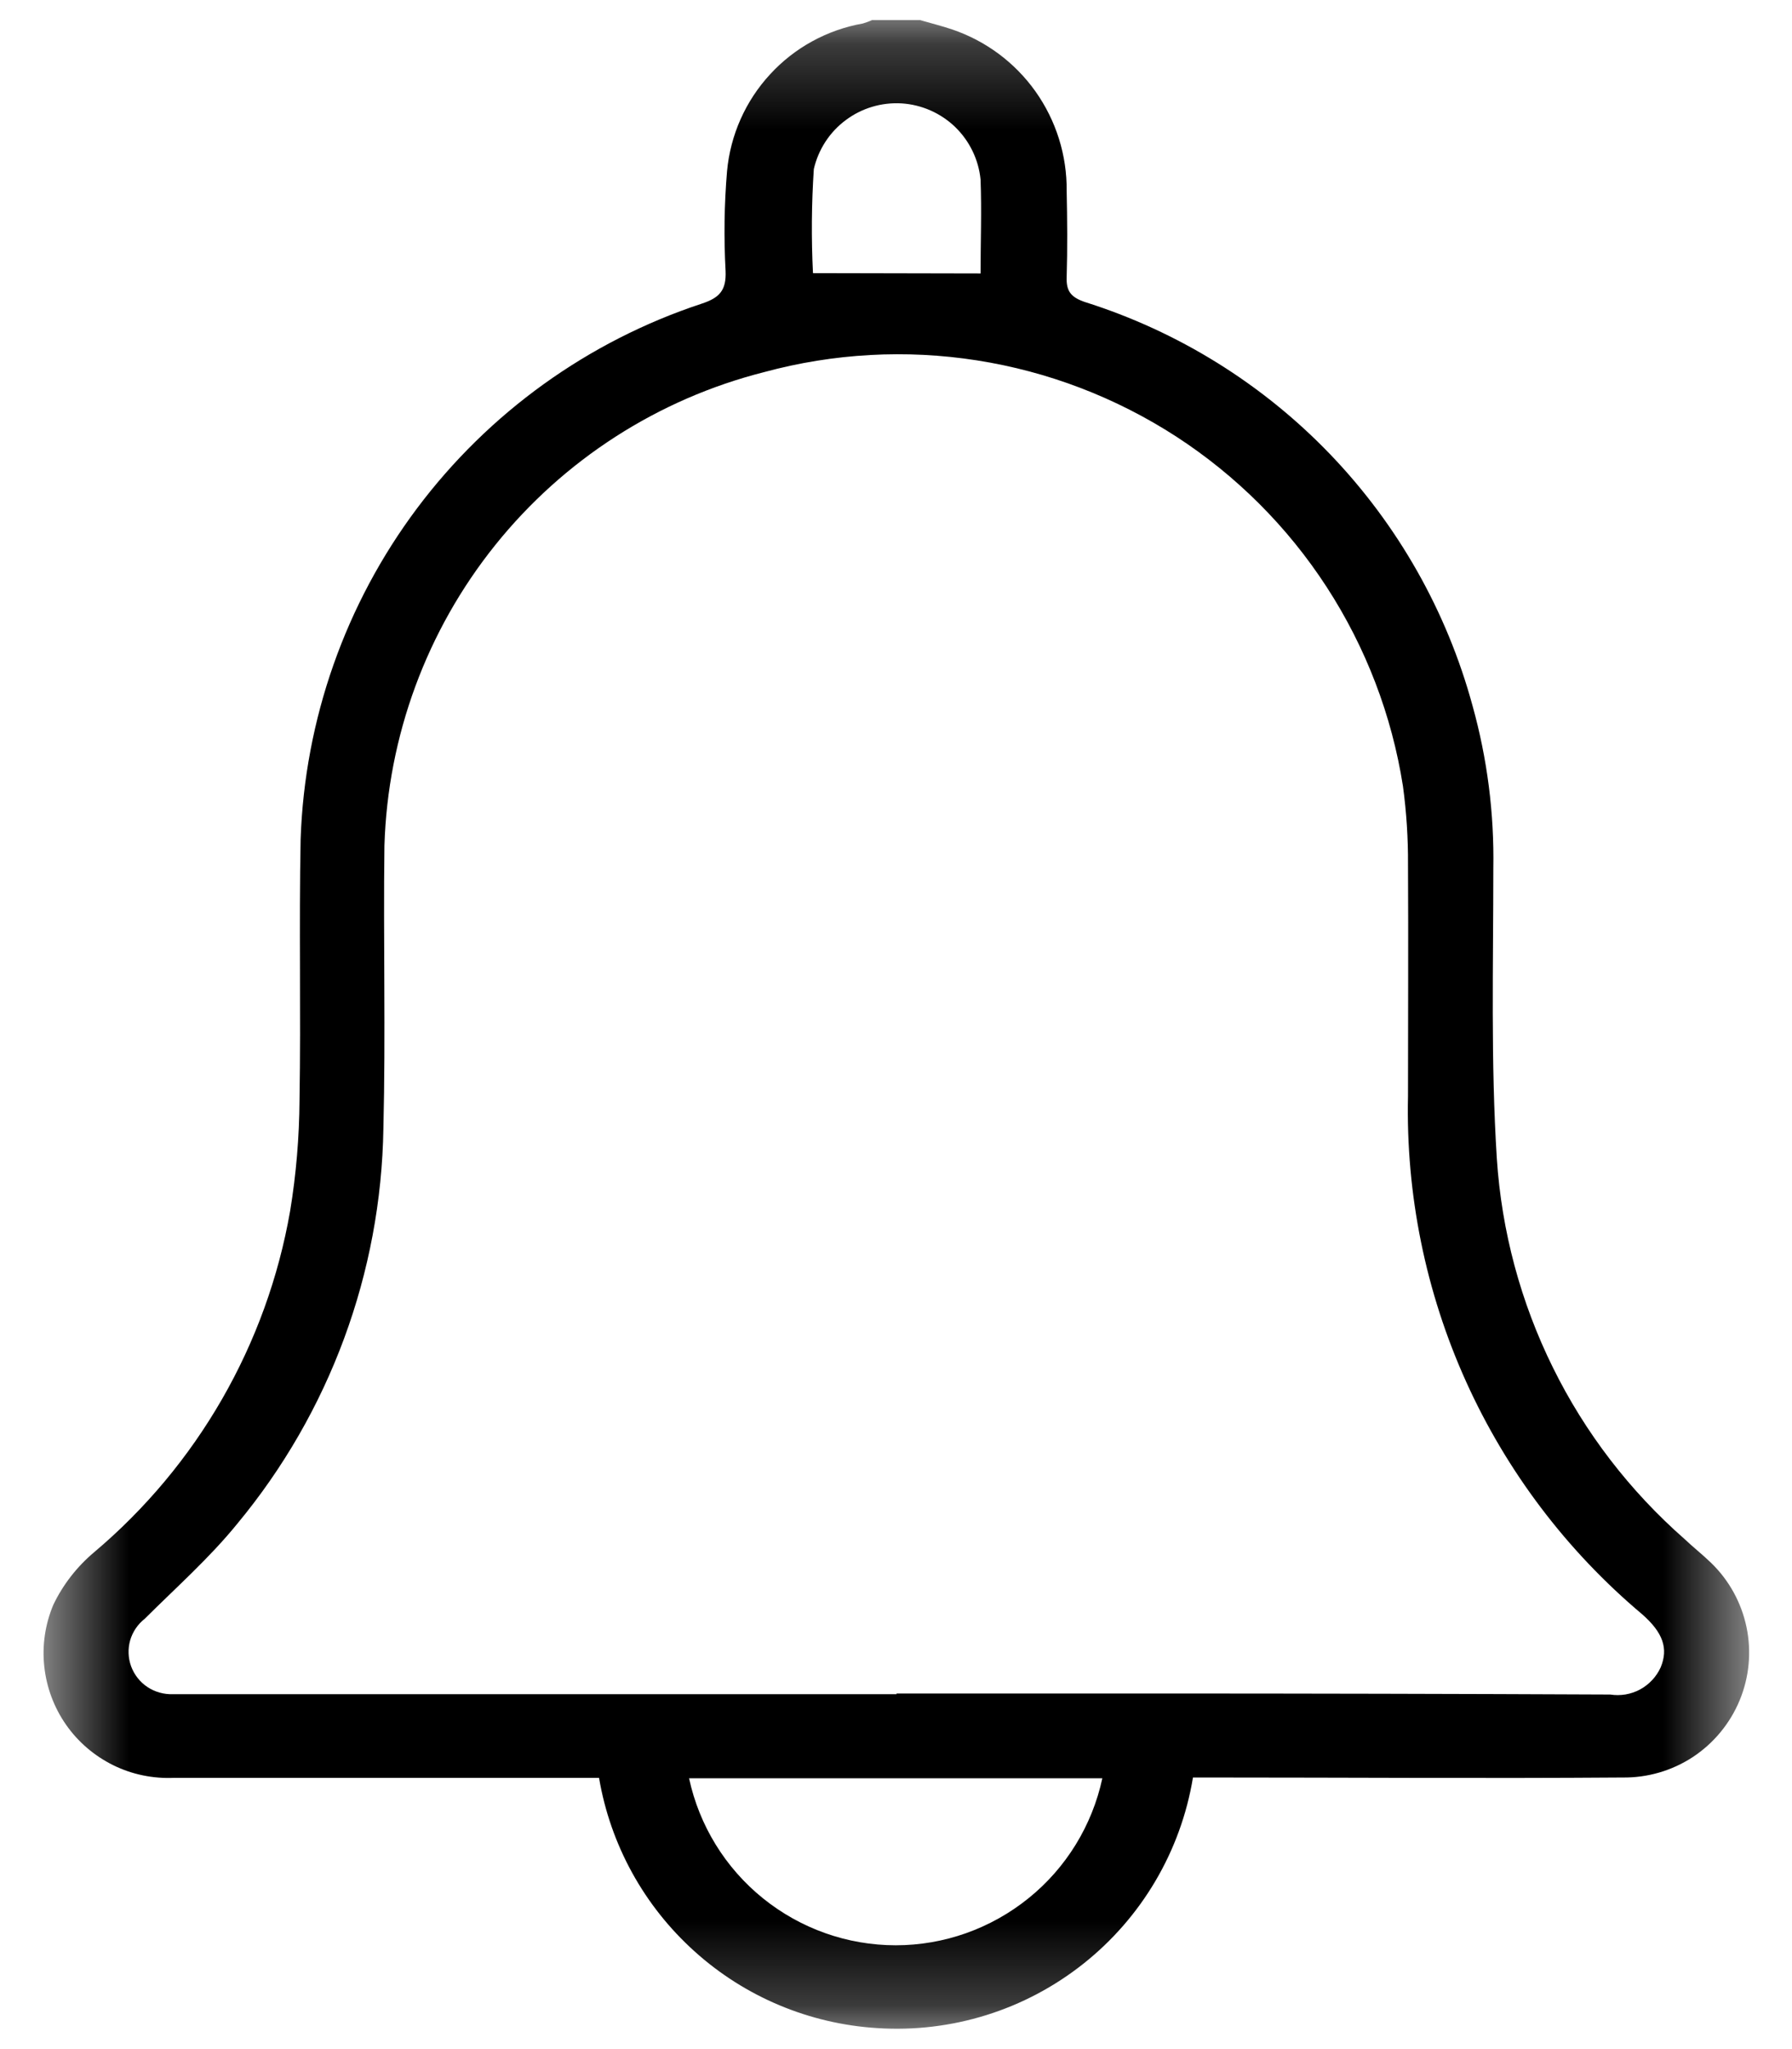 <svg width="21" height="24" viewBox="0 0 21 24" fill="none" xmlns="http://www.w3.org/2000/svg">
<mask id="mask0_97_5" style="mask-type:luminance" maskUnits="userSpaceOnUse" x="0" y="0" width="21" height="24">
<path d="M20.5 0.235H0.5V23.764H20.5V0.235Z" fill="white"/>
</mask>
<g mask="url(#mask0_97_5)">
<path d="M10.781 0.235C10.907 0.272 11.035 0.303 11.159 0.345C11.553 0.479 11.895 0.733 12.136 1.073C12.376 1.412 12.504 1.819 12.5 2.235C12.507 2.572 12.51 2.909 12.5 3.246C12.494 3.412 12.551 3.481 12.712 3.537C13.805 3.881 14.794 4.495 15.588 5.321C16.381 6.147 16.955 7.159 17.256 8.265C17.429 8.885 17.511 9.526 17.5 10.17C17.5 11.303 17.469 12.439 17.541 13.57C17.597 14.421 17.82 15.252 18.198 16.017C18.575 16.782 19.1 17.464 19.741 18.026C19.841 18.121 19.952 18.208 20.052 18.305C20.263 18.509 20.407 18.771 20.467 19.058C20.527 19.345 20.499 19.643 20.387 19.914C20.275 20.185 20.084 20.416 19.84 20.578C19.595 20.739 19.307 20.823 19.014 20.819C17.397 20.831 15.781 20.819 14.164 20.819H13.98C13.838 21.68 13.38 22.458 12.696 23C12.012 23.543 11.151 23.811 10.28 23.754C9.486 23.705 8.731 23.389 8.14 22.856C7.548 22.324 7.153 21.608 7.02 20.823H6.773C5.195 20.823 3.618 20.823 2.04 20.823C1.794 20.834 1.548 20.784 1.327 20.675C1.106 20.566 0.915 20.403 0.774 20.201C0.633 19.999 0.545 19.764 0.519 19.519C0.492 19.273 0.529 19.025 0.624 18.798C0.737 18.561 0.9 18.352 1.1 18.183C2.313 17.162 3.128 15.745 3.4 14.183C3.471 13.753 3.507 13.318 3.51 12.883C3.527 11.865 3.503 10.846 3.523 9.828C3.571 8.427 4.047 7.075 4.887 5.954C5.728 4.833 6.891 3.996 8.222 3.557C8.437 3.487 8.512 3.396 8.503 3.175C8.482 2.785 8.487 2.394 8.52 2.005C8.559 1.582 8.736 1.183 9.024 0.871C9.311 0.558 9.694 0.349 10.112 0.275C10.149 0.264 10.185 0.251 10.219 0.235L10.781 0.235ZM10.506 19.846V19.835C11.506 19.835 12.506 19.835 13.506 19.835C15.294 19.835 17.082 19.839 18.87 19.847C18.99 19.866 19.113 19.845 19.219 19.788C19.326 19.73 19.411 19.639 19.461 19.529C19.553 19.308 19.489 19.122 19.244 18.907C18.361 18.165 17.656 17.234 17.181 16.183C16.706 15.132 16.474 13.988 16.5 12.835C16.5 11.935 16.505 11.028 16.5 10.125C16.502 9.819 16.482 9.512 16.441 9.209C16.311 8.378 16.006 7.583 15.548 6.877C15.09 6.171 14.488 5.57 13.782 5.112C13.075 4.655 12.281 4.351 11.449 4.221C10.618 4.091 9.768 4.138 8.956 4.358C7.712 4.673 6.605 5.385 5.802 6.386C4.999 7.387 4.544 8.622 4.505 9.905C4.491 11.005 4.52 12.111 4.493 13.212C4.467 14.908 3.862 16.545 2.778 17.85C2.453 18.25 2.062 18.595 1.696 18.96C1.614 19.024 1.554 19.113 1.525 19.213C1.497 19.313 1.501 19.42 1.537 19.518C1.574 19.617 1.641 19.702 1.729 19.76C1.817 19.818 1.922 19.847 2.027 19.843C2.105 19.843 2.183 19.843 2.261 19.843H10.505M8.075 20.828C8.194 21.381 8.5 21.878 8.94 22.233C9.381 22.589 9.93 22.784 10.497 22.784C11.063 22.784 11.612 22.589 12.053 22.233C12.494 21.878 12.799 21.381 12.918 20.828H8.075ZM11.491 3.203C11.491 2.838 11.505 2.472 11.491 2.103C11.468 1.869 11.362 1.651 11.193 1.487C11.023 1.324 10.801 1.226 10.566 1.211C10.332 1.197 10.099 1.266 9.911 1.407C9.722 1.547 9.59 1.751 9.537 1.98C9.51 2.386 9.507 2.793 9.527 3.199L11.491 3.203Z" fill="black"/>
</g>
</svg>

